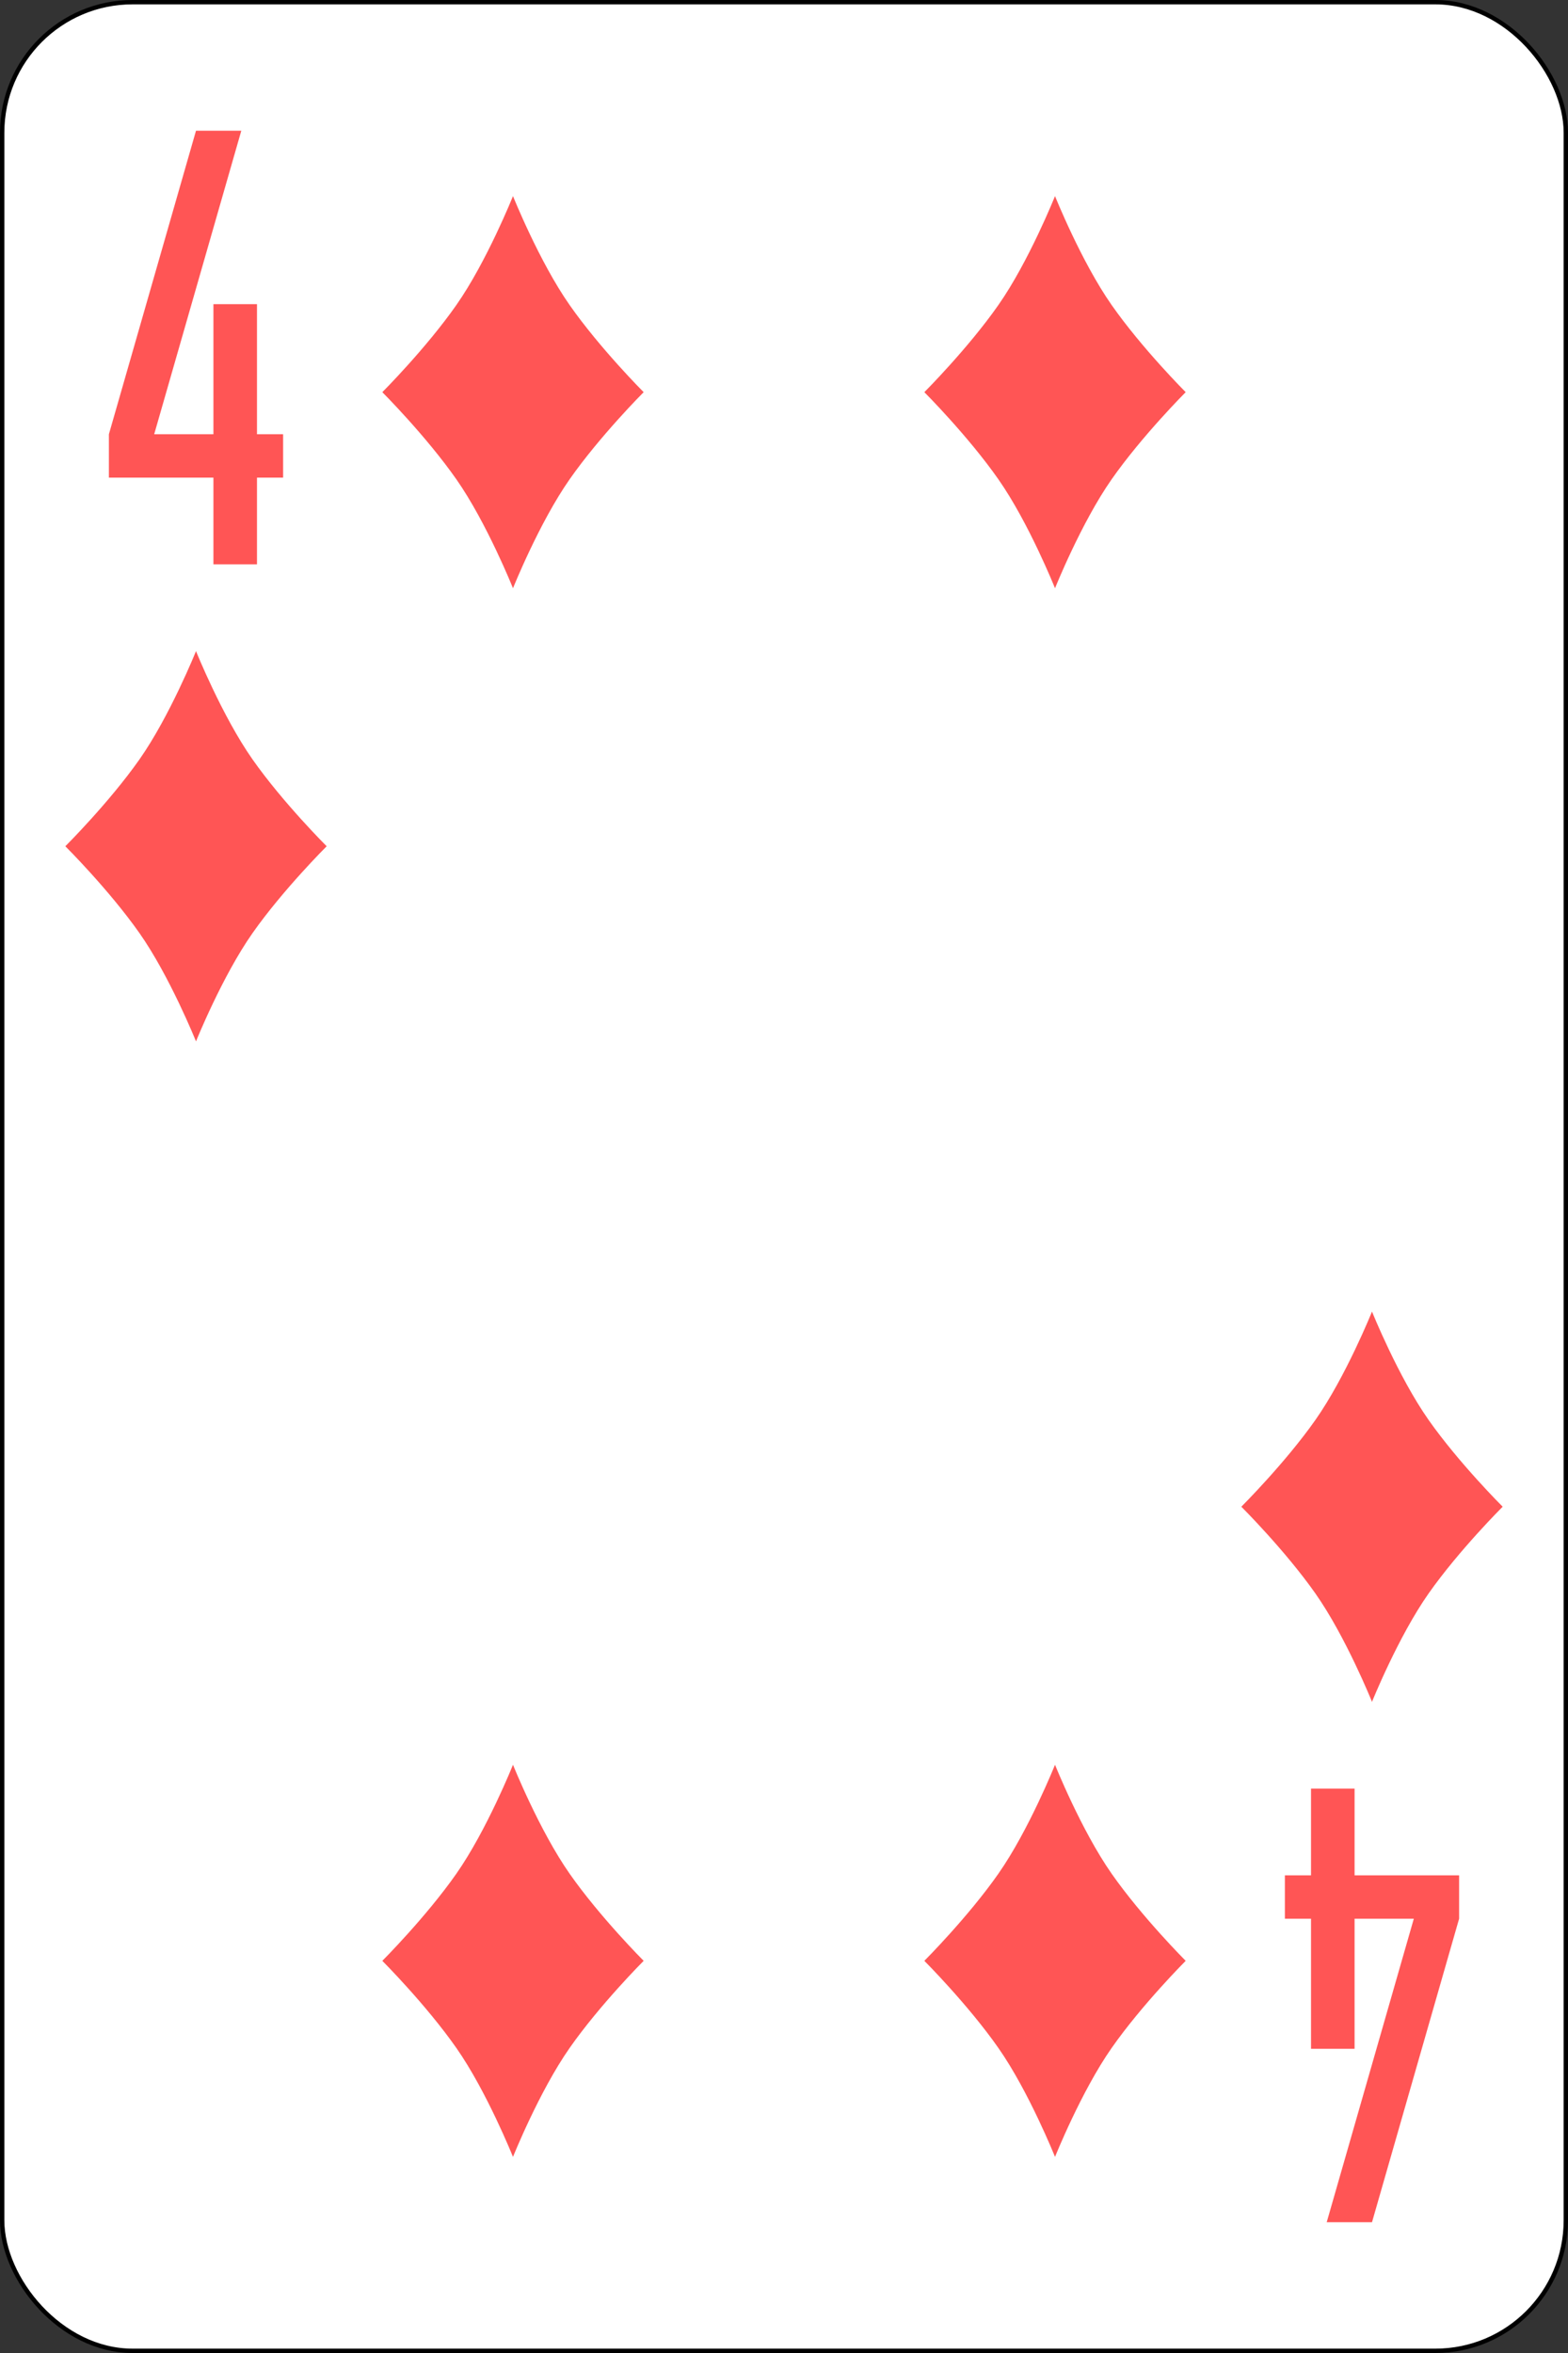 <?xml version="1.0" standalone="no"?>
<!DOCTYPE svg PUBLIC "-//W3C//DTD SVG 20010904//EN" "http://www.w3.org/TR/2001/REC-SVG-20010904/DTD/svg10.dtd">
<!-- Created using Krita: https://krita.org -->
<svg xmlns="http://www.w3.org/2000/svg" 
    xmlns:xlink="http://www.w3.org/1999/xlink"
    xmlns:krita="http://krita.org/namespaces/svg/krita"
    xmlns:sodipodi="http://sodipodi.sourceforge.net/DTD/sodipodi-0.dtd"
    width="259.2pt"
    height="388.8pt"
    viewBox="0 0 259.2 388.8">
<rect x="0" y="0" width="259.2" height="388.8" fill="#333333" stroke="none"/>
<defs/>
<rect id="rect6472-33" transform="matrix(0.72 0 0 0.72 0.36 0.36)" fill="#ffffff" stroke="#000000" stroke-width="1" stroke-linecap="butt" stroke-linejoin="miter" stroke-miterlimit="2" width="359" height="539" rx="29.944" ry="29.944"/><path id="rect3980-7-6-2-9-9" transform="matrix(1.44 0 0 1.433 18 21.6)" fill="#ff5555" stroke="#000000" stroke-opacity="0" stroke-width="0" stroke-linecap="square" stroke-linejoin="bevel" d="M10 0L0 35L0 40L12 40L12 50L17 50L17 40L20 40L20 35L17 35L17 20L12 20L12 35L5.2 35L15.2 0Z"/><path id="rect3980-7-6-2-9-9-8" transform="matrix(1.44 0 0 1.433 212.4 295.543)" fill="#ff5555" stroke="#000000" stroke-opacity="0" stroke-width="0" stroke-linecap="square" stroke-linejoin="bevel" d="M10 50L20 15L20 10L8 10L8 0L3 0L3 10L0 10L0 15L3 15L3 30L8 30L8 15L14.8 15L4.8 50Z"/><path id="path3204-24-55" transform="matrix(0.72 0 0 0.72 63.2 32.4)" fill="#ff5555" stroke="#000000" stroke-opacity="0" stroke-width="0" stroke-linecap="square" stroke-linejoin="bevel" d="M30 0C30 0 36 15 43 25C50 35 60 45 60 45C60 45 50 55 43 65C36 75 30 90 30 90C30 90 24 75 17 65C10 55 0 45 0 45C0 45 10 35 17 25C24 15 30 0 30 0"/><path id="path3204-24-1-32" transform="matrix(0.72 0 0 0.72 152.8 32.4)" fill="#ff5555" stroke="#000000" stroke-opacity="0" stroke-width="0" stroke-linecap="square" stroke-linejoin="bevel" d="M30 0C30 0 36 15 43 25C50 35 60 45 60 45C60 45 50 55 43 65C36 75 30 90 30 90C30 90 24 75 17 65C10 55 0 45 0 45C0 45 10 35 17 25C24 15 30 0 30 0"/><path id="path3204-24-7-8" transform="matrix(0.72 0 0 0.72 63.2 291.6)" fill="#ff5555" stroke="#000000" stroke-opacity="0" stroke-width="0" stroke-linecap="square" stroke-linejoin="bevel" d="M30 0C30 0 36 15 43 25C50 35 60 45 60 45C60 45 50 55 43 65C36 75 30 90 30 90C30 90 24 75 17 65C10 55 0 45 0 45C0 45 10 35 17 25C24 15 30 0 30 0"/><path id="path3204-24-4-25" transform="matrix(0.72 0 0 0.72 152.8 291.6)" fill="#ff5555" stroke="#000000" stroke-opacity="0" stroke-width="0" stroke-linecap="square" stroke-linejoin="bevel" d="M30 0C30 0 36 15 43 25C50 35 60 45 60 45C60 45 50 55 43 65C36 75 30 90 30 90C30 90 24 75 17 65C10 55 0 45 0 45C0 45 10 35 17 25C24 15 30 0 30 0"/><path id="path3204-24-1-0-3" transform="matrix(1.44 0 0 1.433 10.8 107.589)" fill="#ff5555" stroke="#000000" stroke-opacity="0" stroke-width="0" stroke-linecap="square" stroke-linejoin="bevel" d="M15 0C15 0 18 7.5 21.5 12.5C25 17.5 30 22.5 30 22.5C30 22.5 25 27.5 21.5 32.5C18 37.5 15 45 15 45C15 45 12 37.5 8.5 32.5C5 27.5 0 22.5 0 22.5C0 22.5 5 17.5 8.5 12.5C12 7.5 15 0 15 0"/><path id="path3204-24-1-9-6" transform="matrix(1.44 0 0 1.433 205.2 216.72)" fill="#ff5555" stroke="#000000" stroke-opacity="0" stroke-width="0" stroke-linecap="square" stroke-linejoin="bevel" d="M15 0C15 0 18 7.5 21.5 12.5C25 17.5 30 22.5 30 22.5C30 22.5 25 27.5 21.5 32.5C18 37.5 15 45 15 45C15 45 12 37.5 8.5 32.5C5 27.5 0 22.5 0 22.5C0 22.5 5 17.5 8.5 12.5C12 7.5 15 0 15 0"/>
</svg>
